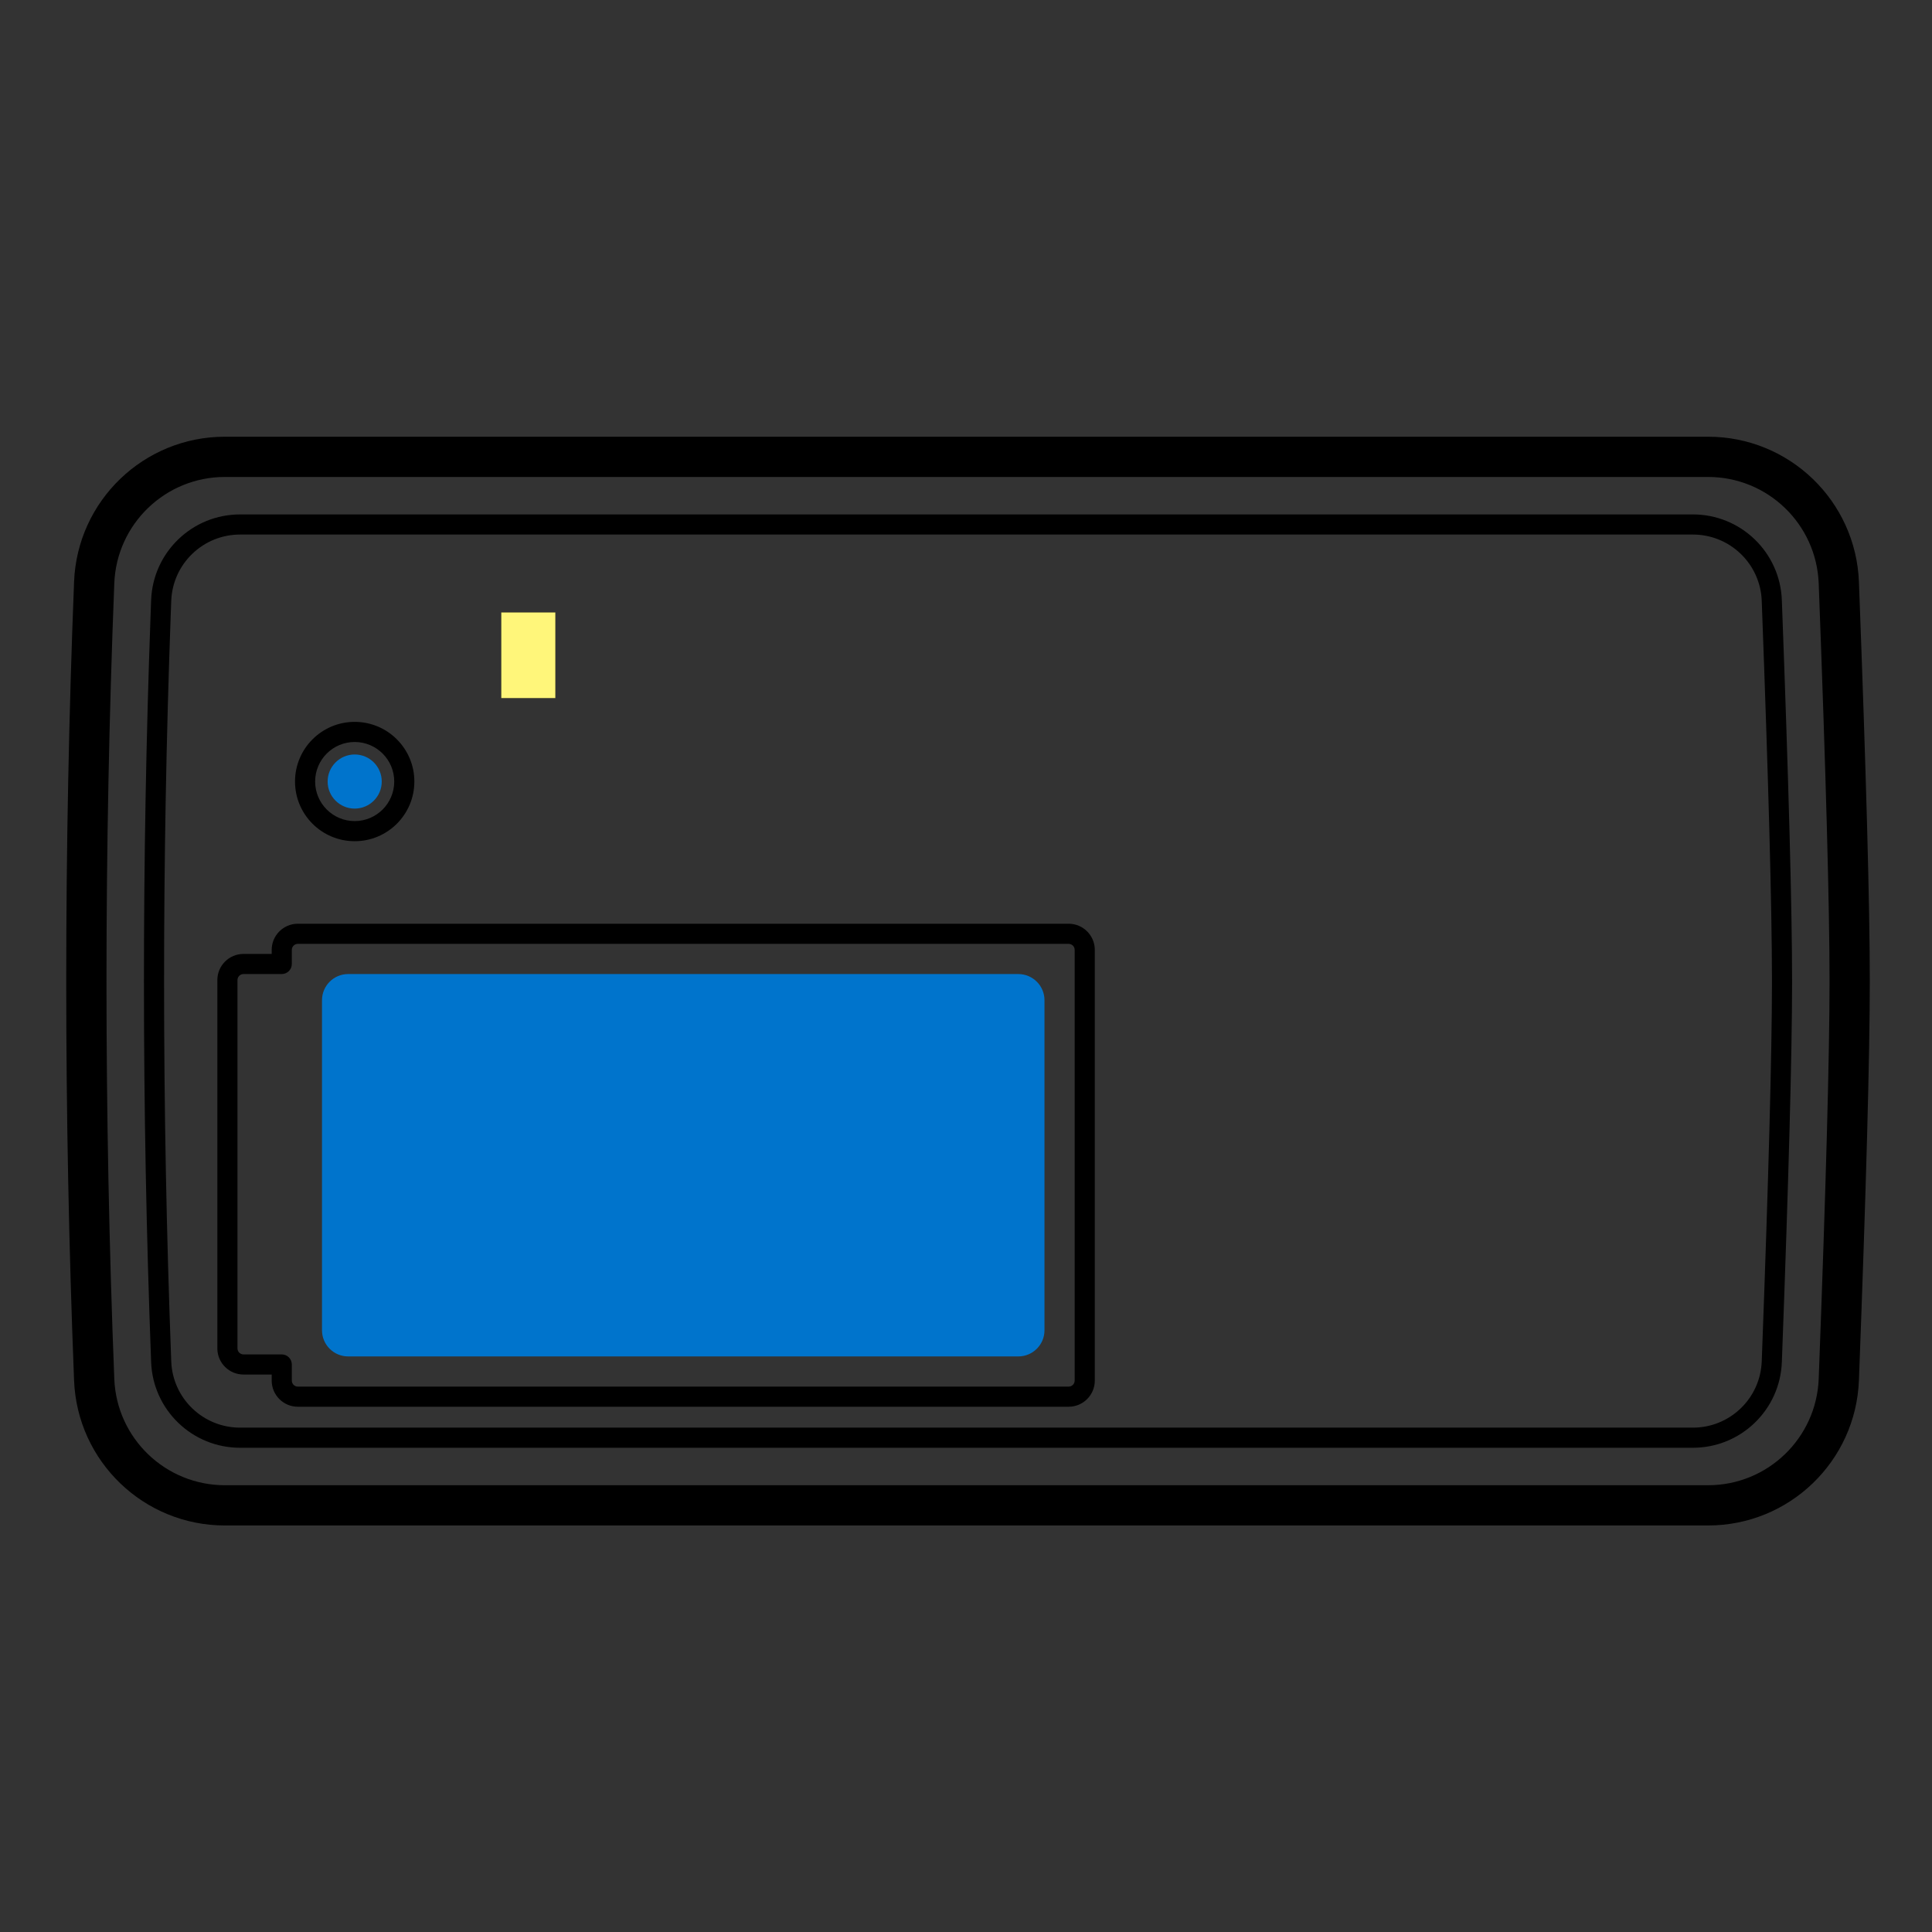 <?xml version="1.0" encoding="UTF-8"?>
<svg width="960px" height="960px" viewBox="0 0 960 960" version="1.1" xmlns="http://www.w3.org/2000/svg" xmlns:xlink="http://www.w3.org/1999/xlink">
    <rect x="0" y="0" width="960" height="960" fill="#333333" stroke="none"/>
    <title>com.samjincni / drivers / m6001-wlp01/assets/pair</title>
    <style type="text/css">
        #pair-led {
            animation: flash 10s  infinite;
        }
        #pair-button {
            animation: press 10s infinite;
        }
        #pair-battery {
            animation: put 10s infinite;
        }

        @keyframes press {
            0%, 5%, 50%,  60%, 100% {
                fill: rgba(0,0,0,0);
            }
            15%, 40%, 50% {
                fill: #0074CC;
            }
        }
        @keyframes flash {
            0%, 40%, 50%, 60%, 70%, 80%, 90%, 100% {
                fill: rgba(0,0,0,0);
            }
            45%, 55%, 65%, 75%, 85%, 95% {
                fill: #FFF67A;
            }
        }
        @keyframes put {
            0%, 10%, 100% {
                fill: rgba(0,0,0,0);
            }
            20%, 95% {
                fill: #0074CC;
            }
        }
    </style>
    <g id="com.samjincni-/-drivers-/-m6001-wlp01" stroke="none" stroke-width="1" fill="none" fill-rule="evenodd">
        <path d="M848.747,217 C889.066,217 922.169,248.879 923.691,289.169 C927.289,384.383 929.088,450.463 929.088,487.5 C929.088,524.537 927.289,590.617 923.691,685.831 C922.169,726.121 889.066,758 848.747,758 L111.744,758 C71.469,758 38.385,726.187 36.805,685.942 C34.21,619.795 32.912,553.648 32.912,487.5 C32.912,421.353 34.21,355.205 36.805,289.058 C38.385,248.813 71.469,217 111.744,217 L848.747,217 Z M848.747,237 L111.745,237 C82.21,237 57.949,260.33 56.79,289.842 C54.205,355.728 52.912,421.614 52.912,487.5 C52.912,553.386 54.205,619.272 56.79,685.158 C57.949,714.67 82.21,738 111.745,738 L848.747,738 C878.313,738 902.589,714.622 903.705,685.076 C907.294,590.102 909.088,524.213 909.088,487.5 C909.088,450.788 907.294,384.899 903.705,289.924 C902.589,260.378 878.313,237 848.747,237 Z M841.206,255.613 C852.789,255.613 863.697,260.101 871.881,267.986 C880.066,275.871 884.957,286.603 885.389,298.18 C888.782,388.921 890.475,451.863 890.475,487.5 L890.475,488.572 C890.442,524.029 888.782,585.72 885.491,674.101 L885.389,676.822 C884.957,688.397 880.066,699.13 871.881,707.014 C863.697,714.899 852.789,719.387 841.207,719.387 L119.279,719.387 C107.699,719.387 96.794,714.902 88.61,707.02 C80.426,699.139 75.533,688.411 75.096,676.84 C72.715,613.726 71.525,550.613 71.525,487.5 C71.525,427.02 72.618,366.541 74.805,306.057 L75.097,298.148 C75.537,286.581 80.429,275.858 88.61,267.98 C96.794,260.098 107.699,255.613 119.278,255.613 L841.206,255.613 Z M841.206,265.613 L119.278,265.613 C110.311,265.613 101.885,269.079 95.547,275.183 C89.211,281.284 85.43,289.57 85.09,298.523 L84.798,306.422 C82.616,366.782 81.525,427.141 81.525,487.5 C81.525,550.488 82.713,613.475 85.089,676.462 C85.427,685.424 89.208,693.714 95.547,699.817 C101.885,705.921 110.311,709.387 119.279,709.387 L841.207,709.387 C850.176,709.387 858.605,705.919 864.943,699.813 C871.282,693.706 875.062,685.413 875.396,676.449 L875.498,673.729 C878.785,585.462 880.442,523.865 880.475,488.567 L880.475,486.427 C880.441,450.764 878.751,388.27 875.396,298.553 C875.062,289.587 871.282,281.294 864.943,275.187 C858.605,269.081 850.176,265.613 841.206,265.613 Z M531,459 C538.18,459 544,464.82 544,472 L544,686 C544,693.18 538.18,699 531,699 L148,699 C140.82,699 135,693.18 135,686 L135,683 L121,683 C113.923,683 108.167,677.345 108,670.307 L108,487 C108,479.82 113.82,474 121,474 L135,474 L135,472 C135,464.923 140.655,459.167 147.693,459.004 L148,459 L531,459 Z M531,469 L148,469 C146.343,469 145,470.343 145,472 L145,479 C145,481.761 142.761,484 140,484 L121,484 C119.343,484 118,485.343 118,487 L118,670 C118,671.657 119.343,673 121,673 L140,673 C142.761,673 145,675.239 145,678 L145,686 C145,687.657 146.343,689 148,689 L531,689 C532.657,689 534,687.657 534,686 L534,472 C534,470.343 532.657,469 531,469 Z M176.243,358.692 C192.618,358.692 205.892,371.967 205.892,388.342 C205.892,404.717 192.618,417.991 176.243,417.991 C159.868,417.991 146.594,404.717 146.594,388.342 C146.594,371.967 159.868,358.692 176.243,358.692 Z M176.243,368.692 C165.391,368.692 156.594,377.49 156.594,388.342 C156.594,399.194 165.391,407.991 176.243,407.991 C187.095,407.991 195.892,399.194 195.892,388.342 C195.892,377.49 187.095,368.692 176.243,368.692 Z" id="Combined-Shape" fill="#000000" fill-rule="nonzero"></path>
        <rect id="Rectangle" fill="#000000" x="249.071" y="304.31" width="26.89" height="42.576"></rect>
        <rect id="pair-led" fill="#FFF67A" x="249.071" y="304.31" width="26.89" height="42.576"></rect>
        <circle id="pair-button" fill="#0074CC" cx="176.243" cy="388.342" r="13.445"></circle>
        <path d="M519,497 L519,661 C519,668.18 513.18,674 506,674 L173,674 C165.82,674 160,668.18 160,661 L160,497 C160,489.82 165.82,484 173,484 L506,484 C513.18,484 519,489.82 519,497 Z" id="pair-battery" fill="#0074CC"></path>
    </g>
</svg>